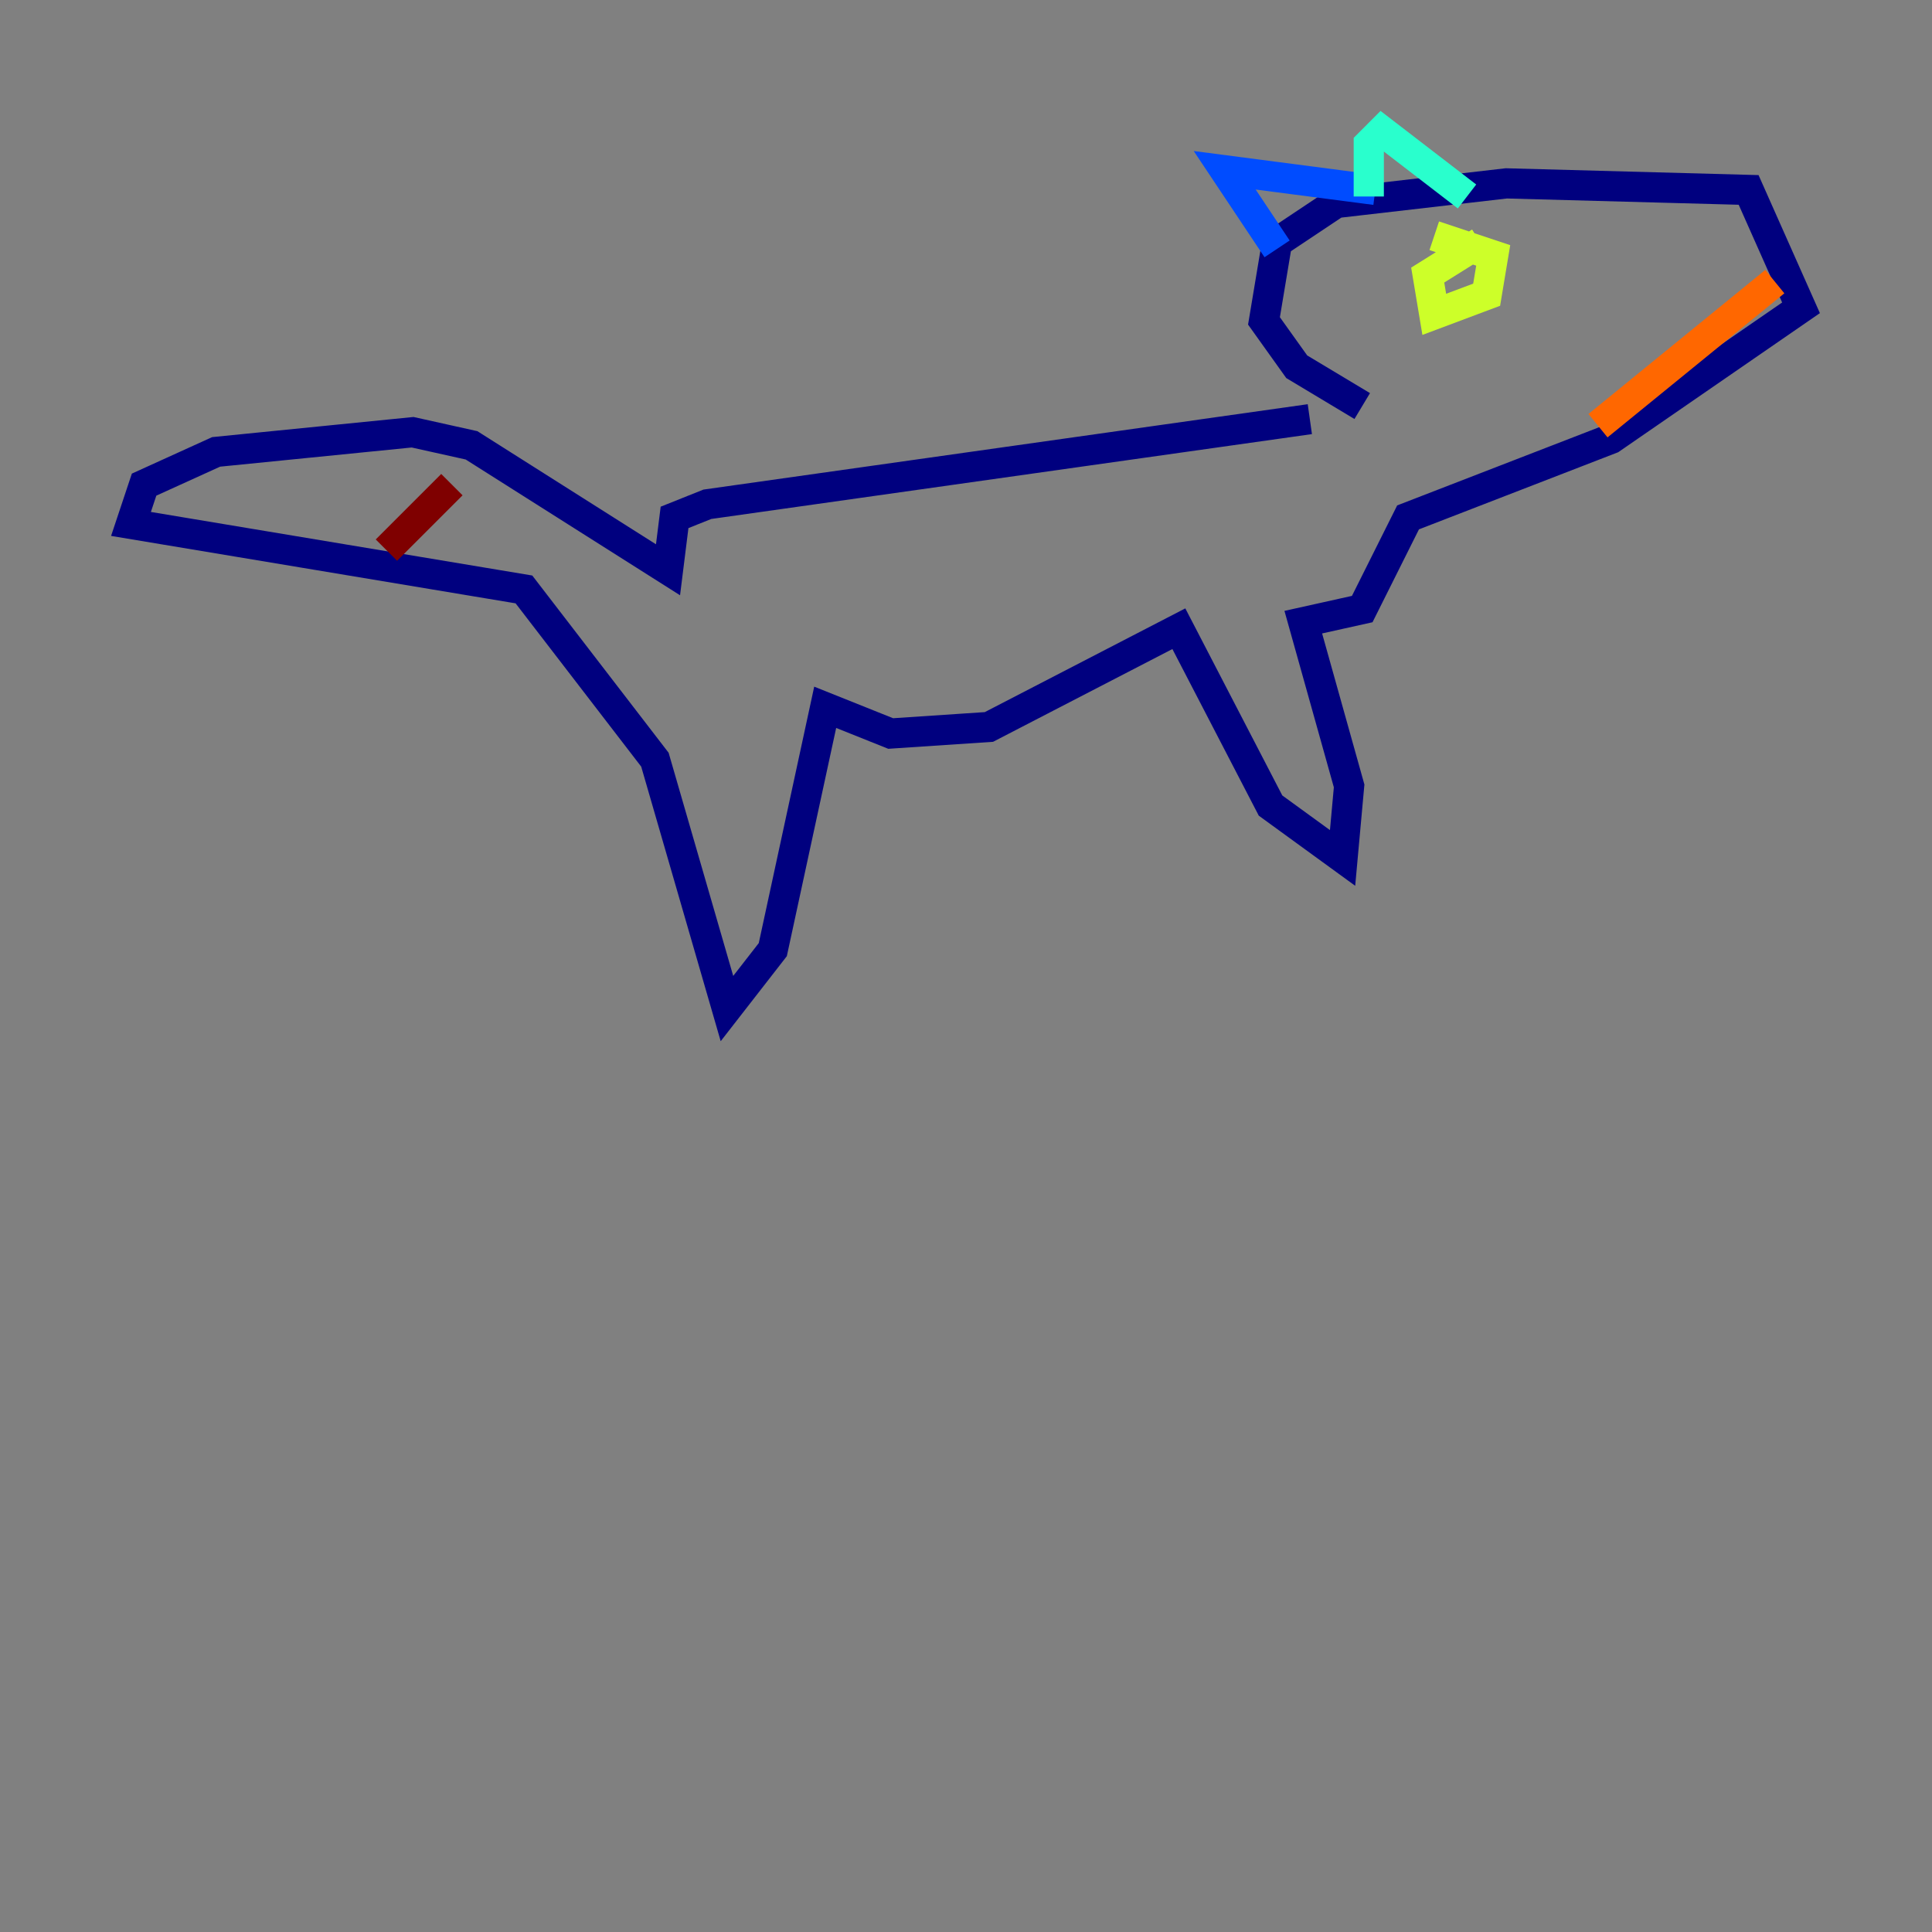 <?xml version="1.0" encoding="utf-8" ?>
<svg baseProfile="tiny" height="128" version="1.2" viewBox="0,0,128,128" width="128" xmlns="http://www.w3.org/2000/svg" xmlns:ev="http://www.w3.org/2001/xml-events" xmlns:xlink="http://www.w3.org/1999/xlink"><rect x="0" y="0" width="128" height="128" fill="#808080" stroke="none"/><defs /><polyline fill="none" points="86.78,27.77 46.861,33.41 44.691,34.278 44.258,37.749 31.241,29.505 27.336,28.637 14.319,29.939 9.546,32.108 8.678,34.712 34.712,39.051 43.39,50.332 48.163,66.82 51.2,62.915 54.671,46.861 59.01,48.597 65.519,48.163 78.102,41.654 84.176,53.37 88.949,56.841 89.383,52.068 86.346,41.22 90.251,40.352 93.288,34.278 106.739,29.071 119.322,20.393 115.851,12.583 99.797,12.149 88.515,13.451 84.61,16.054 83.742,21.261 85.912,24.298 90.251,26.902" stroke="#00007f" stroke-width="2" /><polyline fill="none" points="84.61,16.488 81.139,11.281 91.119,12.583" stroke="#004cff" stroke-width="2" /><polyline fill="none" points="90.685,13.017 90.685,9.546 91.552,8.678 97.193,13.017" stroke="#29ffcd" stroke-width="2" /><polyline fill="none" points="98.061,16.054 94.59,18.224 95.024,20.827 98.495,19.525 98.929,16.922 95.024,15.62" stroke="#cdff29" stroke-width="2" /><polyline fill="none" points="117.586,18.658 105.871,28.203" stroke="#ff6700" stroke-width="2" /><polyline fill="none" points="25.6,36.447 29.939,32.108" stroke="#7f0000" stroke-width="2" /></svg>